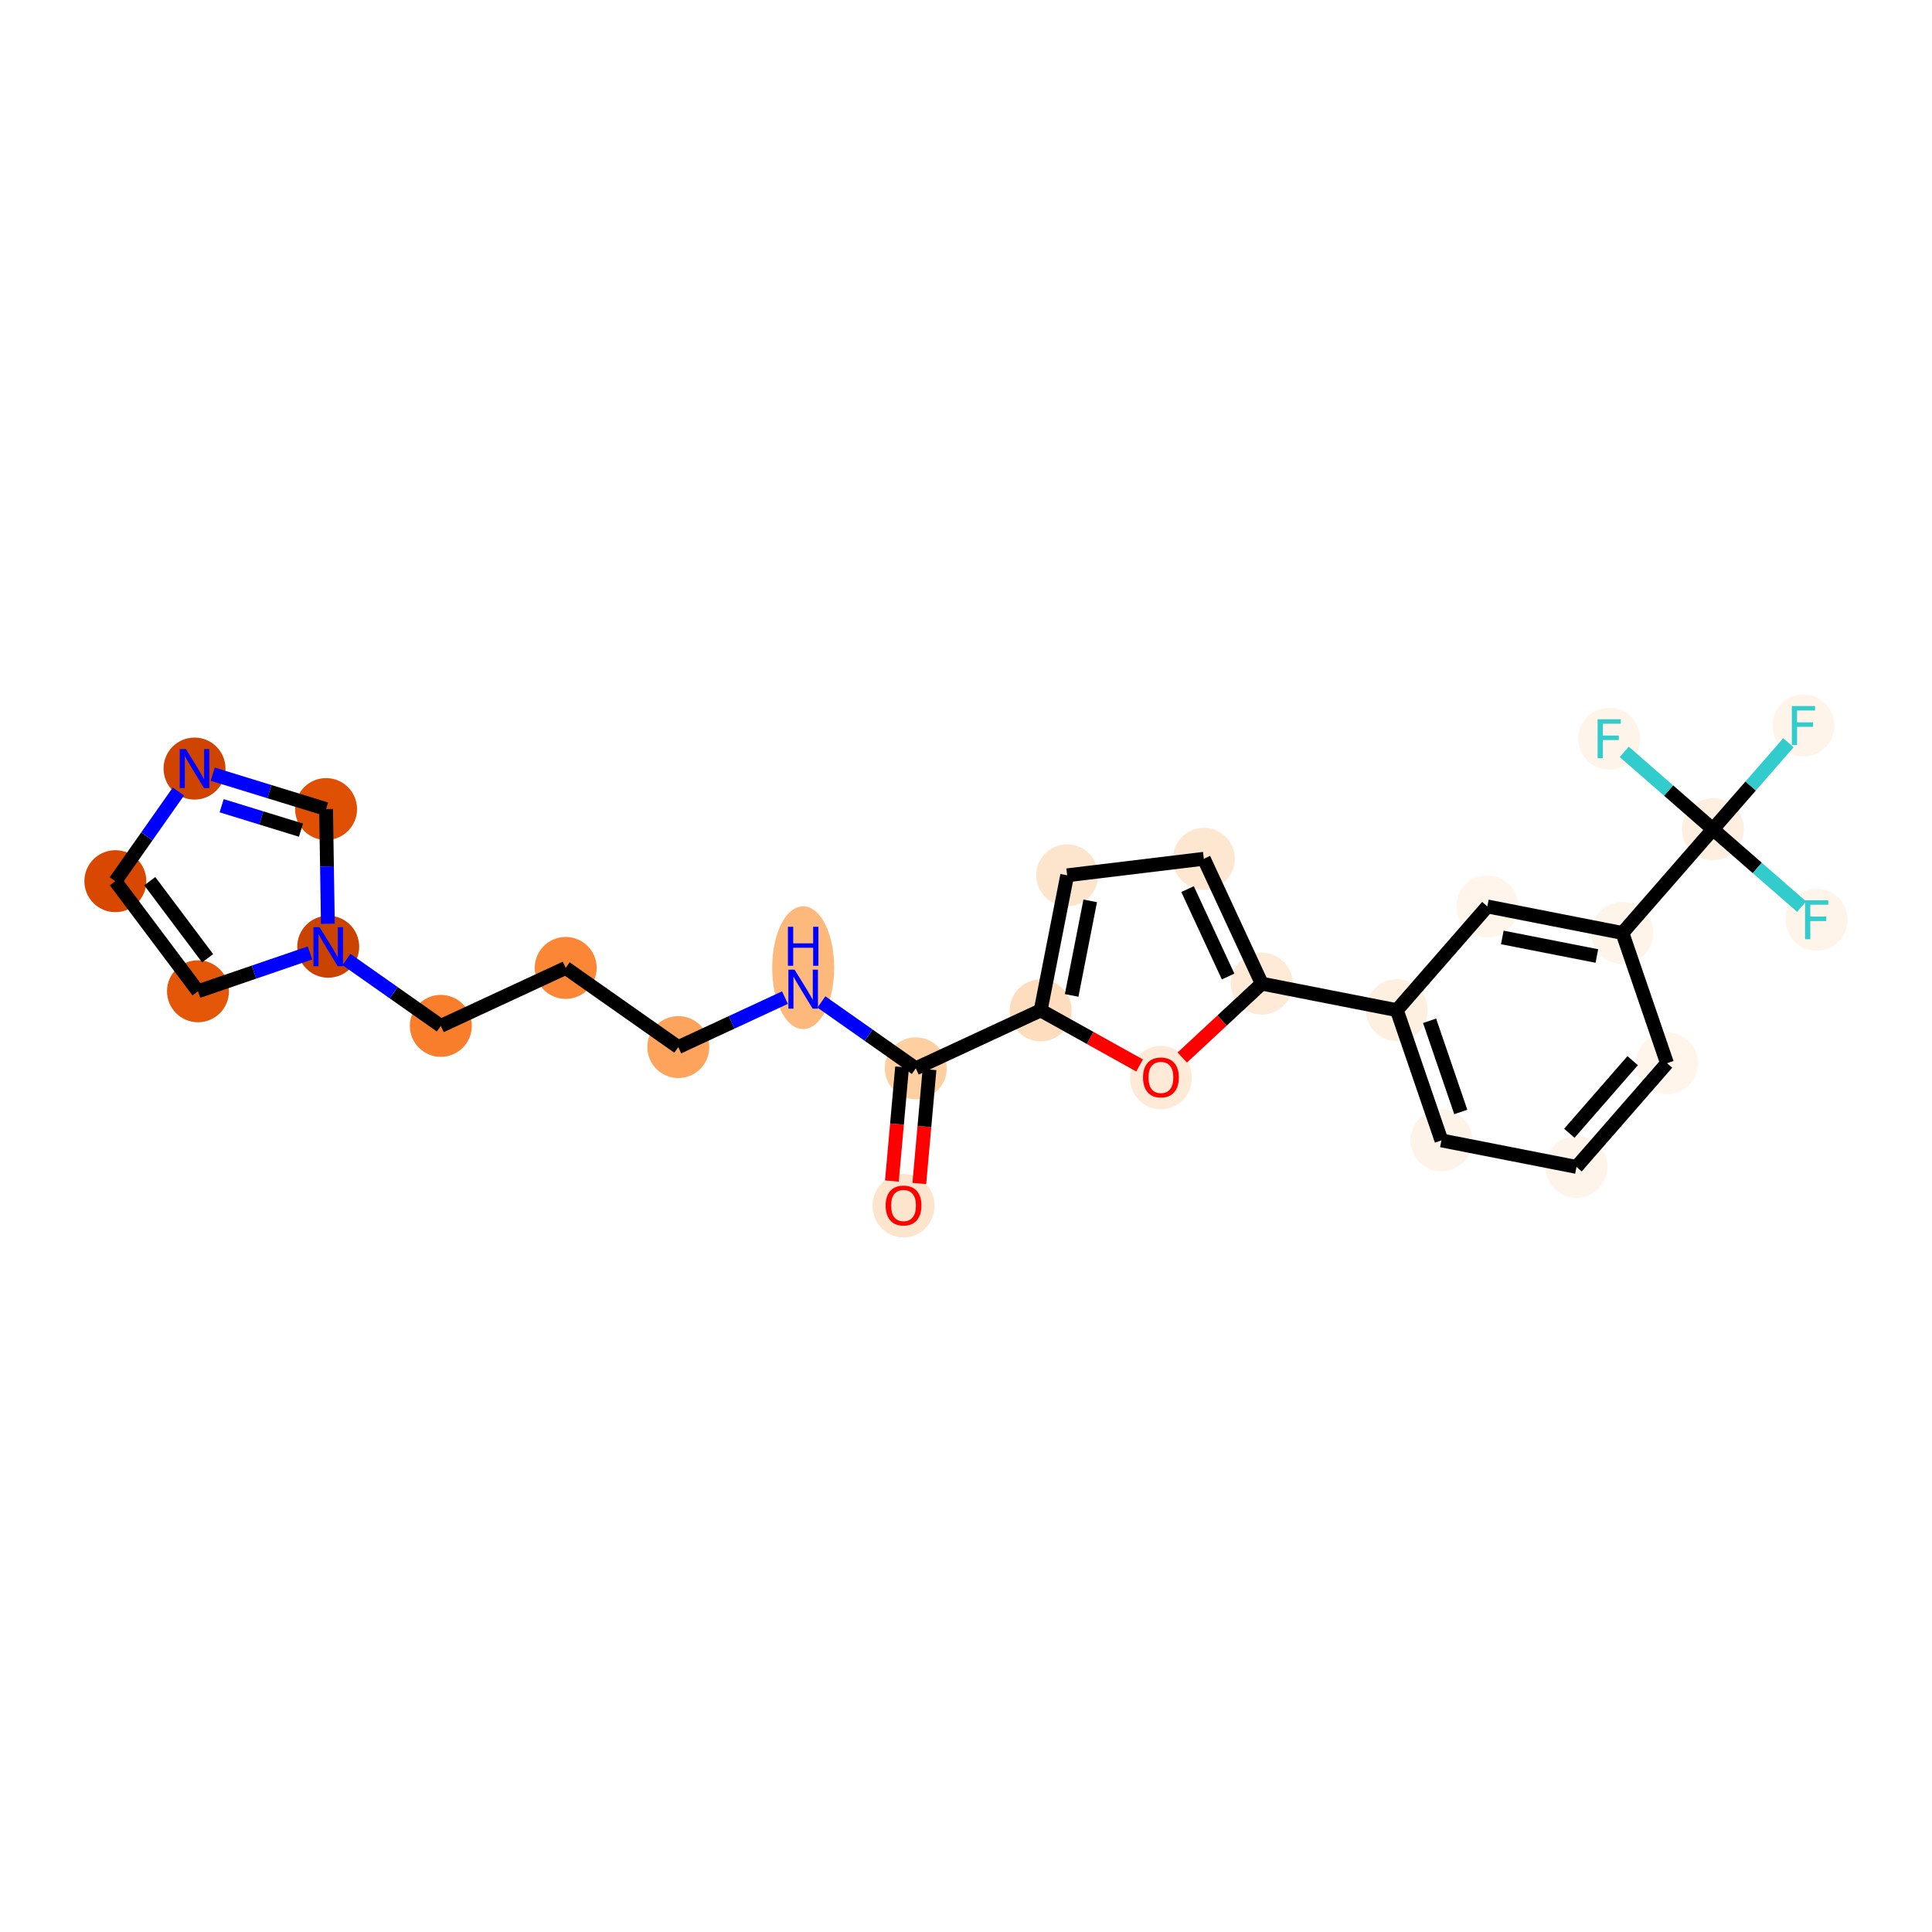 <?xml version='1.0' encoding='iso-8859-1'?>
<svg version='1.1' baseProfile='full'
              xmlns='http://www.w3.org/2000/svg'
                      xmlns:rdkit='http://www.rdkit.org/xml'
                      xmlns:xlink='http://www.w3.org/1999/xlink'
                  xml:space='preserve'
width='280px' height='280px' viewBox='0 0 280 280'>
<!-- END OF HEADER -->
<rect style='opacity:1.0;fill:#FFFFFF;stroke:none' width='280' height='280' x='0' y='0'> </rect>
<ellipse cx='130.947' cy='174.744' rx='3.99' ry='4.102'  style='fill:#FDE5CD;fill-rule:evenodd;stroke:#FDE5CD;stroke-width:1.0px;stroke-linecap:butt;stroke-linejoin:miter;stroke-opacity:1' />
<ellipse cx='132.723' cy='154.829' rx='3.99' ry='3.99'  style='fill:#FDCFA1;fill-rule:evenodd;stroke:#FDCFA1;stroke-width:1.0px;stroke-linecap:butt;stroke-linejoin:miter;stroke-opacity:1' />
<ellipse cx='116.403' cy='140.248' rx='3.99' ry='8.39'  style='fill:#FDB87B;fill-rule:evenodd;stroke:#FDB87B;stroke-width:1.0px;stroke-linecap:butt;stroke-linejoin:miter;stroke-opacity:1' />
<ellipse cx='98.306' cy='151.753' rx='3.99' ry='3.99'  style='fill:#FDA35B;fill-rule:evenodd;stroke:#FDA35B;stroke-width:1.0px;stroke-linecap:butt;stroke-linejoin:miter;stroke-opacity:1' />
<ellipse cx='81.986' cy='140.28' rx='3.99' ry='3.99'  style='fill:#FB8736;fill-rule:evenodd;stroke:#FB8736;stroke-width:1.0px;stroke-linecap:butt;stroke-linejoin:miter;stroke-opacity:1' />
<ellipse cx='63.889' cy='148.677' rx='3.99' ry='3.99'  style='fill:#F87E2B;fill-rule:evenodd;stroke:#F87E2B;stroke-width:1.0px;stroke-linecap:butt;stroke-linejoin:miter;stroke-opacity:1' />
<ellipse cx='47.569' cy='137.204' rx='3.99' ry='3.995'  style='fill:#CB4301;fill-rule:evenodd;stroke:#CB4301;stroke-width:1.0px;stroke-linecap:butt;stroke-linejoin:miter;stroke-opacity:1' />
<ellipse cx='28.694' cy='143.663' rx='3.99' ry='3.99'  style='fill:#E45709;fill-rule:evenodd;stroke:#E45709;stroke-width:1.0px;stroke-linecap:butt;stroke-linejoin:miter;stroke-opacity:1' />
<ellipse cx='16.717' cy='127.708' rx='3.99' ry='3.99'  style='fill:#D94801;fill-rule:evenodd;stroke:#D94801;stroke-width:1.0px;stroke-linecap:butt;stroke-linejoin:miter;stroke-opacity:1' />
<ellipse cx='28.191' cy='111.388' rx='3.99' ry='3.995'  style='fill:#CF4401;fill-rule:evenodd;stroke:#CF4401;stroke-width:1.0px;stroke-linecap:butt;stroke-linejoin:miter;stroke-opacity:1' />
<ellipse cx='47.258' cy='117.256' rx='3.99' ry='3.99'  style='fill:#DF5005;fill-rule:evenodd;stroke:#DF5005;stroke-width:1.0px;stroke-linecap:butt;stroke-linejoin:miter;stroke-opacity:1' />
<ellipse cx='150.819' cy='146.432' rx='3.99' ry='3.99'  style='fill:#FDDDBD;fill-rule:evenodd;stroke:#FDDDBD;stroke-width:1.0px;stroke-linecap:butt;stroke-linejoin:miter;stroke-opacity:1' />
<ellipse cx='154.663' cy='126.856' rx='3.99' ry='3.99'  style='fill:#FDE5CD;fill-rule:evenodd;stroke:#FDE5CD;stroke-width:1.0px;stroke-linecap:butt;stroke-linejoin:miter;stroke-opacity:1' />
<ellipse cx='174.468' cy='124.461' rx='3.99' ry='3.99'  style='fill:#FEE7D1;fill-rule:evenodd;stroke:#FEE7D1;stroke-width:1.0px;stroke-linecap:butt;stroke-linejoin:miter;stroke-opacity:1' />
<ellipse cx='182.866' cy='142.558' rx='3.99' ry='3.99'  style='fill:#FEEAD6;fill-rule:evenodd;stroke:#FEEAD6;stroke-width:1.0px;stroke-linecap:butt;stroke-linejoin:miter;stroke-opacity:1' />
<ellipse cx='202.442' cy='146.401' rx='3.99' ry='3.99'  style='fill:#FEF0E1;fill-rule:evenodd;stroke:#FEF0E1;stroke-width:1.0px;stroke-linecap:butt;stroke-linejoin:miter;stroke-opacity:1' />
<ellipse cx='208.902' cy='165.276' rx='3.99' ry='3.99'  style='fill:#FEF3E8;fill-rule:evenodd;stroke:#FEF3E8;stroke-width:1.0px;stroke-linecap:butt;stroke-linejoin:miter;stroke-opacity:1' />
<ellipse cx='228.478' cy='169.12' rx='3.99' ry='3.99'  style='fill:#FEF4E9;fill-rule:evenodd;stroke:#FEF4E9;stroke-width:1.0px;stroke-linecap:butt;stroke-linejoin:miter;stroke-opacity:1' />
<ellipse cx='241.594' cy='154.088' rx='3.99' ry='3.99'  style='fill:#FFF5EB;fill-rule:evenodd;stroke:#FFF5EB;stroke-width:1.0px;stroke-linecap:butt;stroke-linejoin:miter;stroke-opacity:1' />
<ellipse cx='235.134' cy='135.213' rx='3.99' ry='3.99'  style='fill:#FEF4E9;fill-rule:evenodd;stroke:#FEF4E9;stroke-width:1.0px;stroke-linecap:butt;stroke-linejoin:miter;stroke-opacity:1' />
<ellipse cx='248.251' cy='120.181' rx='3.99' ry='3.99'  style='fill:#FEEFE0;fill-rule:evenodd;stroke:#FEEFE0;stroke-width:1.0px;stroke-linecap:butt;stroke-linejoin:miter;stroke-opacity:1' />
<ellipse cx='261.367' cy='105.149' rx='3.99' ry='3.995'  style='fill:#FEF4EA;fill-rule:evenodd;stroke:#FEF4EA;stroke-width:1.0px;stroke-linecap:butt;stroke-linejoin:miter;stroke-opacity:1' />
<ellipse cx='263.283' cy='133.297' rx='3.99' ry='3.995'  style='fill:#FEF4EA;fill-rule:evenodd;stroke:#FEF4EA;stroke-width:1.0px;stroke-linecap:butt;stroke-linejoin:miter;stroke-opacity:1' />
<ellipse cx='233.219' cy='107.064' rx='3.99' ry='3.995'  style='fill:#FEF4EA;fill-rule:evenodd;stroke:#FEF4EA;stroke-width:1.0px;stroke-linecap:butt;stroke-linejoin:miter;stroke-opacity:1' />
<ellipse cx='215.558' cy='131.369' rx='3.99' ry='3.99'  style='fill:#FFF5EB;fill-rule:evenodd;stroke:#FFF5EB;stroke-width:1.0px;stroke-linecap:butt;stroke-linejoin:miter;stroke-opacity:1' />
<ellipse cx='168.25' cy='156.18' rx='3.99' ry='4.102'  style='fill:#FEEAD6;fill-rule:evenodd;stroke:#FEEAD6;stroke-width:1.0px;stroke-linecap:butt;stroke-linejoin:miter;stroke-opacity:1' />
<path class='bond-0 atom-0 atom-1' d='M 133.234,171.522 L 133.972,163.264' style='fill:none;fill-rule:evenodd;stroke:#FF0000;stroke-width:2.0px;stroke-linecap:butt;stroke-linejoin:miter;stroke-opacity:1' />
<path class='bond-0 atom-0 atom-1' d='M 133.972,163.264 L 134.71,155.007' style='fill:none;fill-rule:evenodd;stroke:#000000;stroke-width:2.0px;stroke-linecap:butt;stroke-linejoin:miter;stroke-opacity:1' />
<path class='bond-0 atom-0 atom-1' d='M 129.26,171.167 L 129.998,162.909' style='fill:none;fill-rule:evenodd;stroke:#FF0000;stroke-width:2.0px;stroke-linecap:butt;stroke-linejoin:miter;stroke-opacity:1' />
<path class='bond-0 atom-0 atom-1' d='M 129.998,162.909 L 130.736,154.651' style='fill:none;fill-rule:evenodd;stroke:#000000;stroke-width:2.0px;stroke-linecap:butt;stroke-linejoin:miter;stroke-opacity:1' />
<path class='bond-1 atom-1 atom-2' d='M 132.723,154.829 L 125.883,150.021' style='fill:none;fill-rule:evenodd;stroke:#000000;stroke-width:2.0px;stroke-linecap:butt;stroke-linejoin:miter;stroke-opacity:1' />
<path class='bond-1 atom-1 atom-2' d='M 125.883,150.021 L 119.044,145.213' style='fill:none;fill-rule:evenodd;stroke:#0000FF;stroke-width:2.0px;stroke-linecap:butt;stroke-linejoin:miter;stroke-opacity:1' />
<path class='bond-10 atom-1 atom-11' d='M 132.723,154.829 L 150.819,146.432' style='fill:none;fill-rule:evenodd;stroke:#000000;stroke-width:2.0px;stroke-linecap:butt;stroke-linejoin:miter;stroke-opacity:1' />
<path class='bond-2 atom-2 atom-3' d='M 113.761,144.581 L 106.034,148.167' style='fill:none;fill-rule:evenodd;stroke:#0000FF;stroke-width:2.0px;stroke-linecap:butt;stroke-linejoin:miter;stroke-opacity:1' />
<path class='bond-2 atom-2 atom-3' d='M 106.034,148.167 L 98.306,151.753' style='fill:none;fill-rule:evenodd;stroke:#000000;stroke-width:2.0px;stroke-linecap:butt;stroke-linejoin:miter;stroke-opacity:1' />
<path class='bond-3 atom-3 atom-4' d='M 98.306,151.753 L 81.986,140.28' style='fill:none;fill-rule:evenodd;stroke:#000000;stroke-width:2.0px;stroke-linecap:butt;stroke-linejoin:miter;stroke-opacity:1' />
<path class='bond-4 atom-4 atom-5' d='M 81.986,140.28 L 63.889,148.677' style='fill:none;fill-rule:evenodd;stroke:#000000;stroke-width:2.0px;stroke-linecap:butt;stroke-linejoin:miter;stroke-opacity:1' />
<path class='bond-5 atom-5 atom-6' d='M 63.889,148.677 L 57.05,143.869' style='fill:none;fill-rule:evenodd;stroke:#000000;stroke-width:2.0px;stroke-linecap:butt;stroke-linejoin:miter;stroke-opacity:1' />
<path class='bond-5 atom-5 atom-6' d='M 57.05,143.869 L 50.21,139.06' style='fill:none;fill-rule:evenodd;stroke:#0000FF;stroke-width:2.0px;stroke-linecap:butt;stroke-linejoin:miter;stroke-opacity:1' />
<path class='bond-6 atom-6 atom-7' d='M 44.927,138.107 L 36.81,140.885' style='fill:none;fill-rule:evenodd;stroke:#0000FF;stroke-width:2.0px;stroke-linecap:butt;stroke-linejoin:miter;stroke-opacity:1' />
<path class='bond-6 atom-6 atom-7' d='M 36.81,140.885 L 28.694,143.663' style='fill:none;fill-rule:evenodd;stroke:#000000;stroke-width:2.0px;stroke-linecap:butt;stroke-linejoin:miter;stroke-opacity:1' />
<path class='bond-25 atom-10 atom-6' d='M 47.258,117.256 L 47.387,125.568' style='fill:none;fill-rule:evenodd;stroke:#000000;stroke-width:2.0px;stroke-linecap:butt;stroke-linejoin:miter;stroke-opacity:1' />
<path class='bond-25 atom-10 atom-6' d='M 47.387,125.568 L 47.517,133.88' style='fill:none;fill-rule:evenodd;stroke:#0000FF;stroke-width:2.0px;stroke-linecap:butt;stroke-linejoin:miter;stroke-opacity:1' />
<path class='bond-7 atom-7 atom-8' d='M 28.694,143.663 L 16.717,127.708' style='fill:none;fill-rule:evenodd;stroke:#000000;stroke-width:2.0px;stroke-linecap:butt;stroke-linejoin:miter;stroke-opacity:1' />
<path class='bond-7 atom-7 atom-8' d='M 30.088,138.875 L 21.705,127.706' style='fill:none;fill-rule:evenodd;stroke:#000000;stroke-width:2.0px;stroke-linecap:butt;stroke-linejoin:miter;stroke-opacity:1' />
<path class='bond-8 atom-8 atom-9' d='M 16.717,127.708 L 21.286,121.21' style='fill:none;fill-rule:evenodd;stroke:#000000;stroke-width:2.0px;stroke-linecap:butt;stroke-linejoin:miter;stroke-opacity:1' />
<path class='bond-8 atom-8 atom-9' d='M 21.286,121.21 L 25.854,114.711' style='fill:none;fill-rule:evenodd;stroke:#0000FF;stroke-width:2.0px;stroke-linecap:butt;stroke-linejoin:miter;stroke-opacity:1' />
<path class='bond-9 atom-9 atom-10' d='M 30.832,112.201 L 39.045,114.728' style='fill:none;fill-rule:evenodd;stroke:#0000FF;stroke-width:2.0px;stroke-linecap:butt;stroke-linejoin:miter;stroke-opacity:1' />
<path class='bond-9 atom-9 atom-10' d='M 39.045,114.728 L 47.258,117.256' style='fill:none;fill-rule:evenodd;stroke:#000000;stroke-width:2.0px;stroke-linecap:butt;stroke-linejoin:miter;stroke-opacity:1' />
<path class='bond-9 atom-9 atom-10' d='M 32.122,116.772 L 37.871,118.542' style='fill:none;fill-rule:evenodd;stroke:#0000FF;stroke-width:2.0px;stroke-linecap:butt;stroke-linejoin:miter;stroke-opacity:1' />
<path class='bond-9 atom-9 atom-10' d='M 37.871,118.542 L 43.62,120.311' style='fill:none;fill-rule:evenodd;stroke:#000000;stroke-width:2.0px;stroke-linecap:butt;stroke-linejoin:miter;stroke-opacity:1' />
<path class='bond-11 atom-11 atom-12' d='M 150.819,146.432 L 154.663,126.856' style='fill:none;fill-rule:evenodd;stroke:#000000;stroke-width:2.0px;stroke-linecap:butt;stroke-linejoin:miter;stroke-opacity:1' />
<path class='bond-11 atom-11 atom-12' d='M 155.311,144.264 L 158.002,130.561' style='fill:none;fill-rule:evenodd;stroke:#000000;stroke-width:2.0px;stroke-linecap:butt;stroke-linejoin:miter;stroke-opacity:1' />
<path class='bond-26 atom-25 atom-11' d='M 165.158,154.415 L 157.989,150.423' style='fill:none;fill-rule:evenodd;stroke:#FF0000;stroke-width:2.0px;stroke-linecap:butt;stroke-linejoin:miter;stroke-opacity:1' />
<path class='bond-26 atom-25 atom-11' d='M 157.989,150.423 L 150.819,146.432' style='fill:none;fill-rule:evenodd;stroke:#000000;stroke-width:2.0px;stroke-linecap:butt;stroke-linejoin:miter;stroke-opacity:1' />
<path class='bond-12 atom-12 atom-13' d='M 154.663,126.856 L 174.468,124.461' style='fill:none;fill-rule:evenodd;stroke:#000000;stroke-width:2.0px;stroke-linecap:butt;stroke-linejoin:miter;stroke-opacity:1' />
<path class='bond-13 atom-13 atom-14' d='M 174.468,124.461 L 182.866,142.558' style='fill:none;fill-rule:evenodd;stroke:#000000;stroke-width:2.0px;stroke-linecap:butt;stroke-linejoin:miter;stroke-opacity:1' />
<path class='bond-13 atom-13 atom-14' d='M 172.109,128.855 L 177.987,141.523' style='fill:none;fill-rule:evenodd;stroke:#000000;stroke-width:2.0px;stroke-linecap:butt;stroke-linejoin:miter;stroke-opacity:1' />
<path class='bond-14 atom-14 atom-15' d='M 182.866,142.558 L 202.442,146.401' style='fill:none;fill-rule:evenodd;stroke:#000000;stroke-width:2.0px;stroke-linecap:butt;stroke-linejoin:miter;stroke-opacity:1' />
<path class='bond-24 atom-14 atom-25' d='M 182.866,142.558 L 177.104,147.911' style='fill:none;fill-rule:evenodd;stroke:#000000;stroke-width:2.0px;stroke-linecap:butt;stroke-linejoin:miter;stroke-opacity:1' />
<path class='bond-24 atom-14 atom-25' d='M 177.104,147.911 L 171.342,153.264' style='fill:none;fill-rule:evenodd;stroke:#FF0000;stroke-width:2.0px;stroke-linecap:butt;stroke-linejoin:miter;stroke-opacity:1' />
<path class='bond-15 atom-15 atom-16' d='M 202.442,146.401 L 208.902,165.276' style='fill:none;fill-rule:evenodd;stroke:#000000;stroke-width:2.0px;stroke-linecap:butt;stroke-linejoin:miter;stroke-opacity:1' />
<path class='bond-15 atom-15 atom-16' d='M 207.186,147.941 L 211.708,161.153' style='fill:none;fill-rule:evenodd;stroke:#000000;stroke-width:2.0px;stroke-linecap:butt;stroke-linejoin:miter;stroke-opacity:1' />
<path class='bond-27 atom-24 atom-15' d='M 215.558,131.369 L 202.442,146.401' style='fill:none;fill-rule:evenodd;stroke:#000000;stroke-width:2.0px;stroke-linecap:butt;stroke-linejoin:miter;stroke-opacity:1' />
<path class='bond-16 atom-16 atom-17' d='M 208.902,165.276 L 228.478,169.12' style='fill:none;fill-rule:evenodd;stroke:#000000;stroke-width:2.0px;stroke-linecap:butt;stroke-linejoin:miter;stroke-opacity:1' />
<path class='bond-17 atom-17 atom-18' d='M 228.478,169.12 L 241.594,154.088' style='fill:none;fill-rule:evenodd;stroke:#000000;stroke-width:2.0px;stroke-linecap:butt;stroke-linejoin:miter;stroke-opacity:1' />
<path class='bond-17 atom-17 atom-18' d='M 227.439,164.242 L 236.62,153.719' style='fill:none;fill-rule:evenodd;stroke:#000000;stroke-width:2.0px;stroke-linecap:butt;stroke-linejoin:miter;stroke-opacity:1' />
<path class='bond-18 atom-18 atom-19' d='M 241.594,154.088 L 235.134,135.213' style='fill:none;fill-rule:evenodd;stroke:#000000;stroke-width:2.0px;stroke-linecap:butt;stroke-linejoin:miter;stroke-opacity:1' />
<path class='bond-19 atom-19 atom-20' d='M 235.134,135.213 L 248.251,120.181' style='fill:none;fill-rule:evenodd;stroke:#000000;stroke-width:2.0px;stroke-linecap:butt;stroke-linejoin:miter;stroke-opacity:1' />
<path class='bond-23 atom-19 atom-24' d='M 235.134,135.213 L 215.558,131.369' style='fill:none;fill-rule:evenodd;stroke:#000000;stroke-width:2.0px;stroke-linecap:butt;stroke-linejoin:miter;stroke-opacity:1' />
<path class='bond-23 atom-19 atom-24' d='M 231.429,138.551 L 217.726,135.861' style='fill:none;fill-rule:evenodd;stroke:#000000;stroke-width:2.0px;stroke-linecap:butt;stroke-linejoin:miter;stroke-opacity:1' />
<path class='bond-20 atom-20 atom-21' d='M 248.251,120.181 L 253.72,113.913' style='fill:none;fill-rule:evenodd;stroke:#000000;stroke-width:2.0px;stroke-linecap:butt;stroke-linejoin:miter;stroke-opacity:1' />
<path class='bond-20 atom-20 atom-21' d='M 253.72,113.913 L 259.189,107.646' style='fill:none;fill-rule:evenodd;stroke:#33CCCC;stroke-width:2.0px;stroke-linecap:butt;stroke-linejoin:miter;stroke-opacity:1' />
<path class='bond-21 atom-20 atom-22' d='M 248.251,120.181 L 254.678,125.789' style='fill:none;fill-rule:evenodd;stroke:#000000;stroke-width:2.0px;stroke-linecap:butt;stroke-linejoin:miter;stroke-opacity:1' />
<path class='bond-21 atom-20 atom-22' d='M 254.678,125.789 L 261.104,131.396' style='fill:none;fill-rule:evenodd;stroke:#33CCCC;stroke-width:2.0px;stroke-linecap:butt;stroke-linejoin:miter;stroke-opacity:1' />
<path class='bond-22 atom-20 atom-23' d='M 248.251,120.181 L 241.824,114.573' style='fill:none;fill-rule:evenodd;stroke:#000000;stroke-width:2.0px;stroke-linecap:butt;stroke-linejoin:miter;stroke-opacity:1' />
<path class='bond-22 atom-20 atom-23' d='M 241.824,114.573 L 235.398,108.965' style='fill:none;fill-rule:evenodd;stroke:#33CCCC;stroke-width:2.0px;stroke-linecap:butt;stroke-linejoin:miter;stroke-opacity:1' />
<path  class='atom-0' d='M 128.354 174.716
Q 128.354 173.359, 129.024 172.601
Q 129.694 171.843, 130.947 171.843
Q 132.2 171.843, 132.87 172.601
Q 133.541 173.359, 133.541 174.716
Q 133.541 176.088, 132.862 176.87
Q 132.184 177.644, 130.947 177.644
Q 129.702 177.644, 129.024 176.87
Q 128.354 176.096, 128.354 174.716
M 130.947 177.006
Q 131.809 177.006, 132.272 176.431
Q 132.743 175.849, 132.743 174.716
Q 132.743 173.606, 132.272 173.048
Q 131.809 172.481, 130.947 172.481
Q 130.085 172.481, 129.614 173.04
Q 129.152 173.598, 129.152 174.716
Q 129.152 175.857, 129.614 176.431
Q 130.085 177.006, 130.947 177.006
' fill='#FF0000'/>
<path  class='atom-2' d='M 115.154 140.531
L 117.005 143.523
Q 117.189 143.819, 117.484 144.353
Q 117.779 144.888, 117.795 144.92
L 117.795 140.531
L 118.545 140.531
L 118.545 146.181
L 117.771 146.181
L 115.784 142.909
Q 115.553 142.526, 115.305 142.087
Q 115.066 141.648, 114.994 141.512
L 114.994 146.181
L 114.26 146.181
L 114.26 140.531
L 115.154 140.531
' fill='#0000FF'/>
<path  class='atom-2' d='M 114.192 134.316
L 114.958 134.316
L 114.958 136.718
L 117.847 136.718
L 117.847 134.316
L 118.613 134.316
L 118.613 139.966
L 117.847 139.966
L 117.847 137.356
L 114.958 137.356
L 114.958 139.966
L 114.192 139.966
L 114.192 134.316
' fill='#0000FF'/>
<path  class='atom-6' d='M 46.32 134.379
L 48.171 137.371
Q 48.355 137.666, 48.65 138.201
Q 48.945 138.736, 48.961 138.768
L 48.961 134.379
L 49.711 134.379
L 49.711 140.028
L 48.937 140.028
L 46.95 136.757
Q 46.719 136.374, 46.471 135.935
Q 46.232 135.496, 46.16 135.36
L 46.16 140.028
L 45.426 140.028
L 45.426 134.379
L 46.32 134.379
' fill='#0000FF'/>
<path  class='atom-9' d='M 26.942 108.563
L 28.793 111.555
Q 28.977 111.85, 29.272 112.385
Q 29.567 112.92, 29.583 112.952
L 29.583 108.563
L 30.333 108.563
L 30.333 114.212
L 29.559 114.212
L 27.572 110.941
Q 27.341 110.558, 27.093 110.119
Q 26.854 109.68, 26.782 109.544
L 26.782 114.212
L 26.048 114.212
L 26.048 108.563
L 26.942 108.563
' fill='#0000FF'/>
<path  class='atom-21' d='M 259.688 102.324
L 263.047 102.324
L 263.047 102.971
L 260.446 102.971
L 260.446 104.686
L 262.76 104.686
L 262.76 105.341
L 260.446 105.341
L 260.446 107.974
L 259.688 107.974
L 259.688 102.324
' fill='#33CCCC'/>
<path  class='atom-22' d='M 261.603 130.473
L 264.963 130.473
L 264.963 131.119
L 262.361 131.119
L 262.361 132.835
L 264.675 132.835
L 264.675 133.489
L 262.361 133.489
L 262.361 136.122
L 261.603 136.122
L 261.603 130.473
' fill='#33CCCC'/>
<path  class='atom-23' d='M 231.539 104.24
L 234.899 104.24
L 234.899 104.886
L 232.297 104.886
L 232.297 106.602
L 234.612 106.602
L 234.612 107.256
L 232.297 107.256
L 232.297 109.889
L 231.539 109.889
L 231.539 104.24
' fill='#33CCCC'/>
<path  class='atom-25' d='M 165.656 156.152
Q 165.656 154.796, 166.327 154.038
Q 166.997 153.28, 168.25 153.28
Q 169.503 153.28, 170.173 154.038
Q 170.843 154.796, 170.843 156.152
Q 170.843 157.525, 170.165 158.307
Q 169.487 159.081, 168.25 159.081
Q 167.005 159.081, 166.327 158.307
Q 165.656 157.533, 165.656 156.152
M 168.25 158.443
Q 169.112 158.443, 169.575 157.868
Q 170.045 157.285, 170.045 156.152
Q 170.045 155.043, 169.575 154.485
Q 169.112 153.918, 168.25 153.918
Q 167.388 153.918, 166.917 154.477
Q 166.454 155.035, 166.454 156.152
Q 166.454 157.293, 166.917 157.868
Q 167.388 158.443, 168.25 158.443
' fill='#FF0000'/>
</svg>
